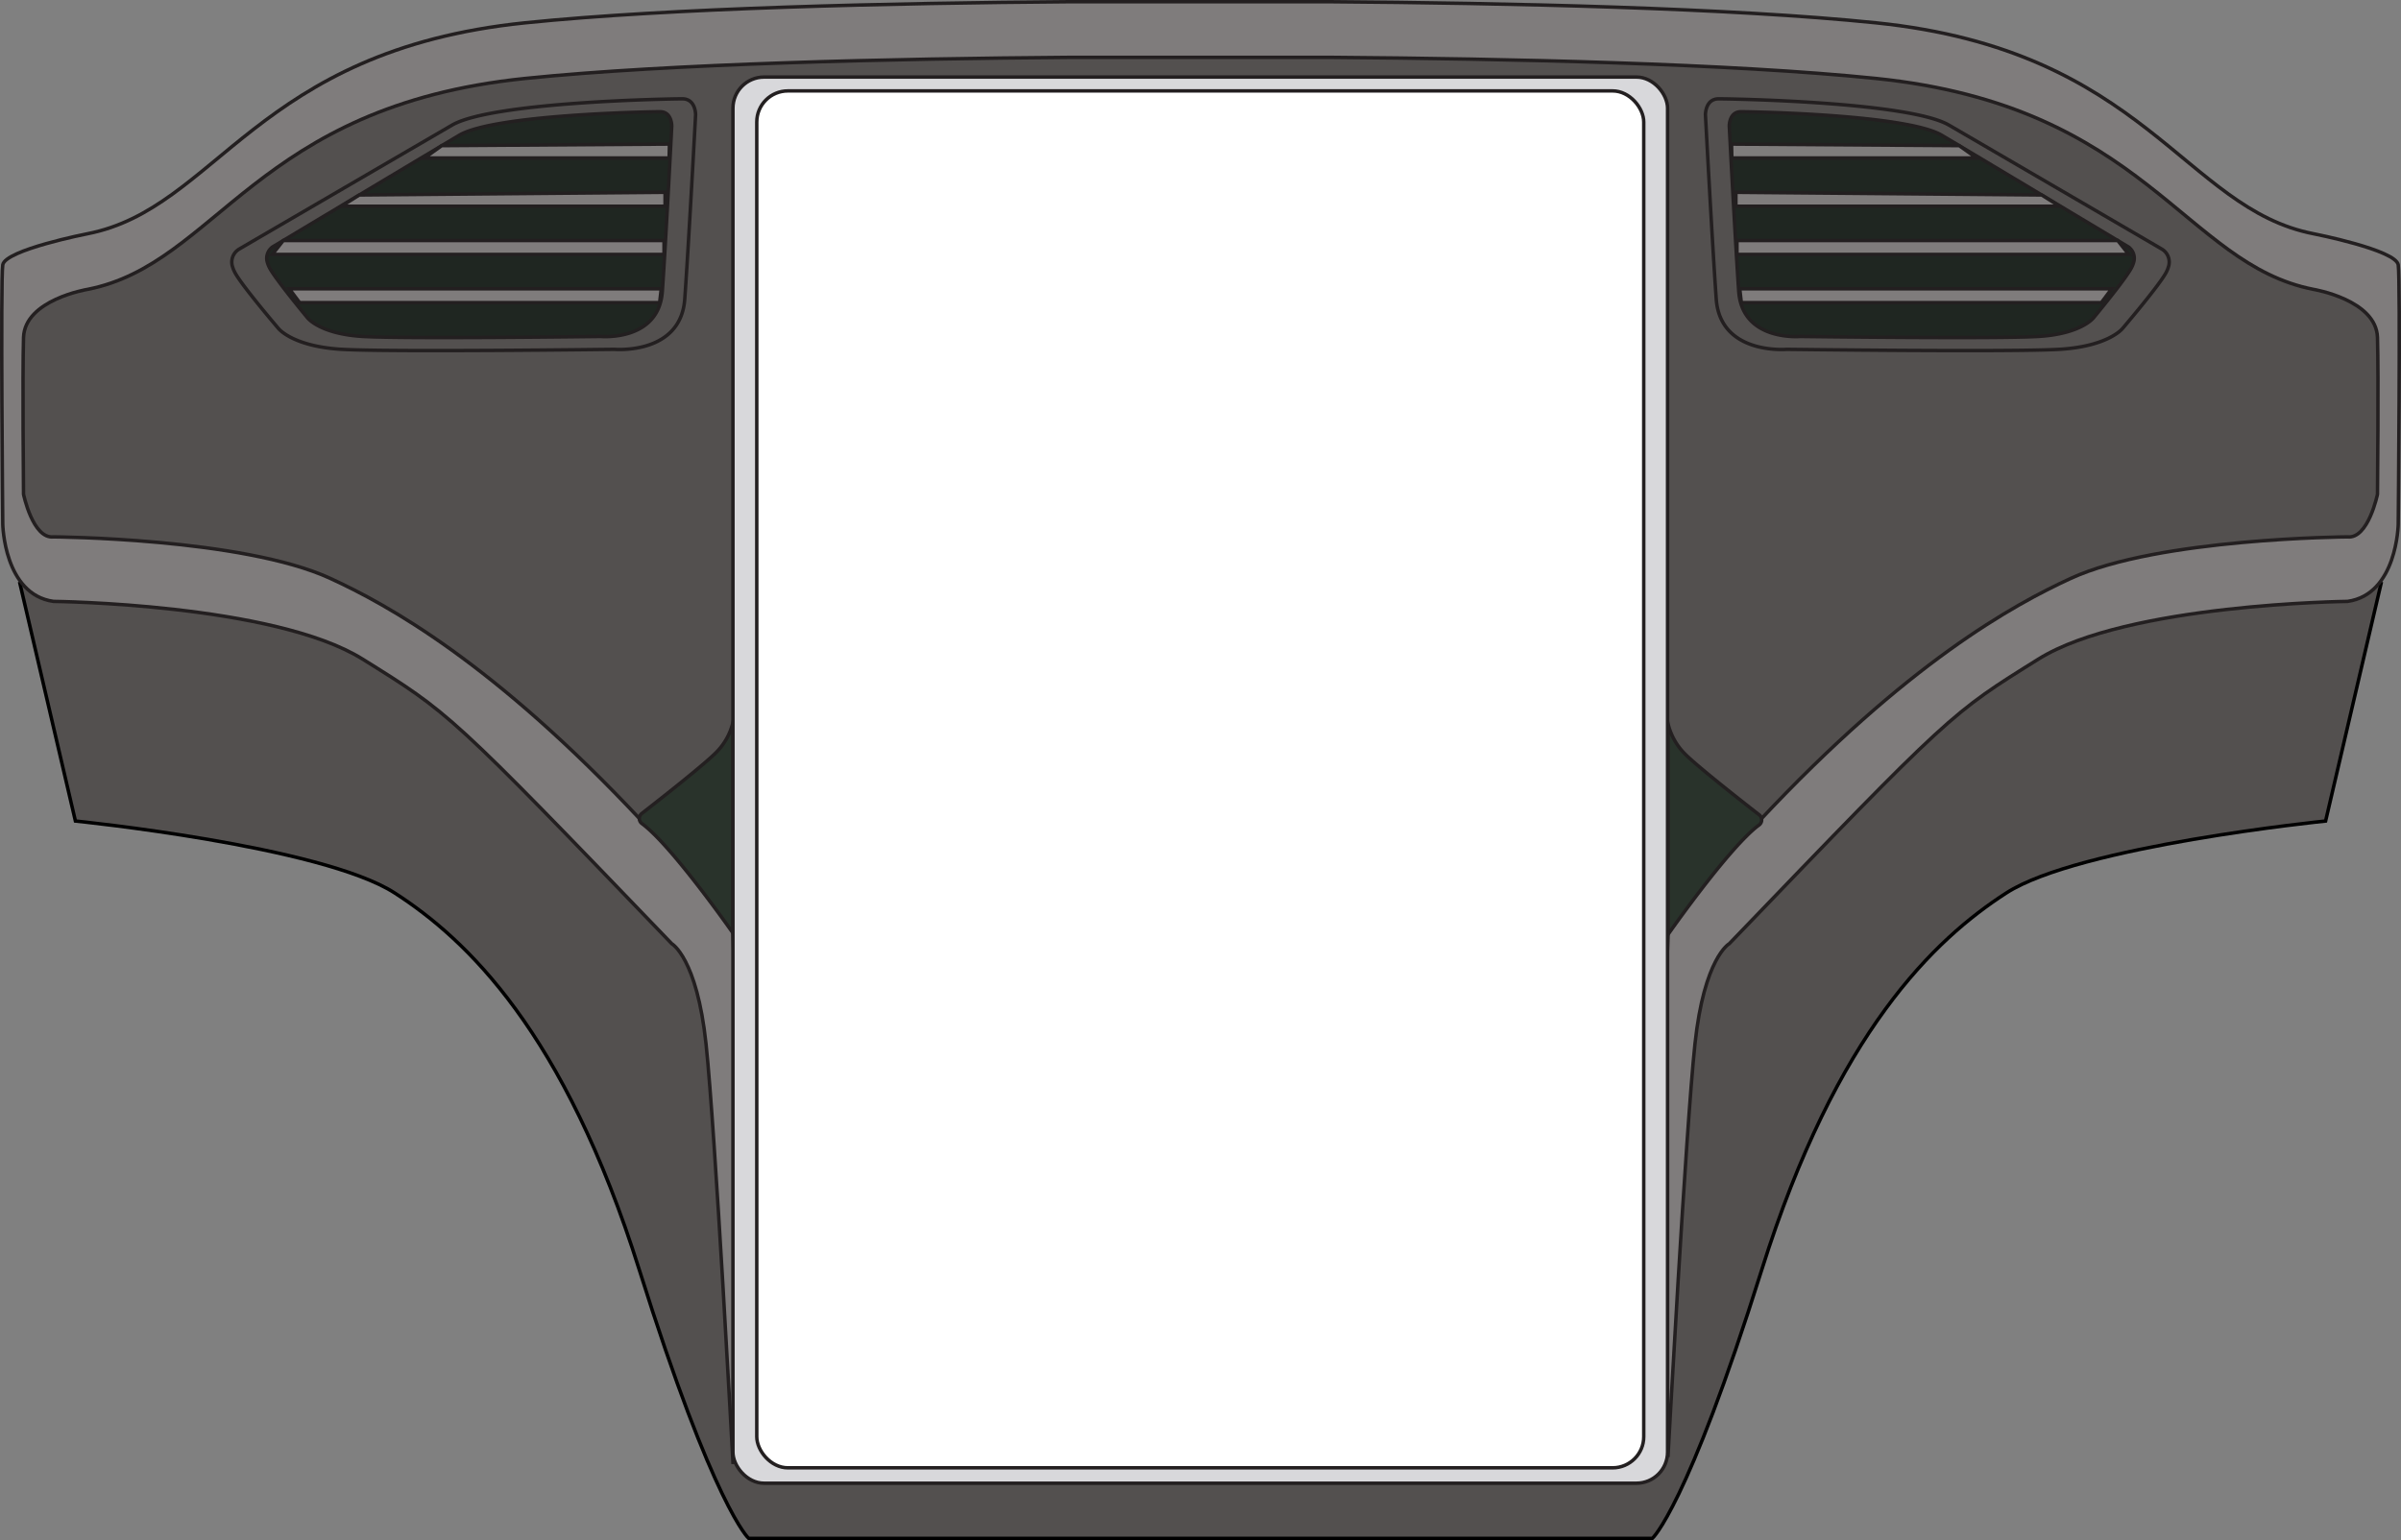 <svg id="Layer_2" data-name="Layer 2" xmlns="http://www.w3.org/2000/svg" viewBox="0 0 694.18 445.44"><rect x="0" y="0" width="694.18" height="445.44" fill="#808080" stroke="none"/><defs><style>.cls-1,.cls-3{fill:#53504f;}.cls-1{stroke:#000;}.cls-1,.cls-2,.cls-3,.cls-4,.cls-5,.cls-6,.cls-7,.cls-8{stroke-miterlimit:10;}.cls-2{fill:#7f7c7c;}.cls-2,.cls-3,.cls-4,.cls-5,.cls-6,.cls-7,.cls-8{stroke:#231f20;}.cls-4{fill:#29332b;}.cls-5{fill:none;}.cls-6{fill:#1f2621;}.cls-7{fill:#d8d8db;}.cls-8{fill:#fff;}</style></defs><path class="cls-1" d="M80.85,254.48,97,323.66s71.23,7.19,92.33,20.82c20.73,13.37,49.07,40.11,70.71,109s31.63,77.66,31.63,77.66H552.92s10-8.77,31.63-77.66,50-95.63,70.7-109c21.1-13.63,92.33-20.82,92.33-20.82l16.15-69.18" transform="translate(-75.2 -86.21)"/><path class="cls-2" d="M557.47,507.14s5.11-94,7.78-119,9.92-29,9.92-29c64.25-66.85,64.18-66.6,89.41-82.33,25.67-16,89.34-16.67,89.34-16.67,14.33-2,14.66-22.33,14.66-22.33s.67-70.67,0-75-24.5-9-24.5-9c-37.5-7.33-48.5-53-126.5-61-42.21-4.33-107.08-5.73-157.71-6.1H384.25c-50.57.38-115.16,1.78-157.25,6.1-78,8-89,53.67-126.5,61,0,0-23.83,4.67-24.5,9s0,75,0,75,.33,20.33,14.67,22.33c0,0,63.66.67,89.33,16.67,25.23,15.73,25.17,15.48,89.42,82.33,0,0,7.25,4,9.91,29s7.78,121,7.78,121Z" transform="translate(-75.2 -86.21)"/><path class="cls-3" d="M260.75,323.66c-42.82-45.78-73.51-62.55-90.08-70.18-25.34-11.67-80-12-80-12-6,.66-8.67-12.34-8.67-12.34s-.33-34.33,0-45.3,18.5-13.94,18.5-13.94c37.5-7.33,48.5-53,126.5-61,42.09-4.31,106.68-5.72,157.25-6.1h76.08c50.57.38,115.17,1.79,157.25,6.1,78,8,89,53.67,126.5,61,0,0,18.17,3,18.5,13.94s0,45.3,0,45.3-2.66,13-8.66,12.34c0,0-54.67.33-80,12-16.58,7.63-47.27,24.4-90.09,70.18" transform="translate(-75.2 -86.21)"/><path class="cls-4" d="M557.47,356.46s17.77-25.41,26.34-31.67a1.84,1.84,0,0,0,0-2.93c-5.3-4.13-18.6-14.58-21.69-17.85a18.41,18.41,0,0,1-4.67-8.55Z" transform="translate(-75.2 -86.21)"/><path class="cls-4" d="M287.11,356.05s-17.76-25.4-26.33-31.66a1.83,1.83,0,0,1,0-2.93c5.31-4.13,18.6-14.58,21.69-17.85a18.42,18.42,0,0,0,4.67-8.56Z" transform="translate(-75.2 -86.21)"/><polyline class="cls-5" points="211.91 269.85 216.91 416.96 477.13 415.96 482.27 270.25"/><path class="cls-5" d="M568.28,119.43s-.09-4.64,3.84-4.64,54.93.89,66.54,7.59c10.31,6,52.29,30.45,61.52,35.84a4.36,4.36,0,0,1,2.05,4.86,8.81,8.81,0,0,1-.69,1.81c-1.79,3.58-12.69,16.35-12.69,16.35s-4.1,5.18-18.31,6-78.77,0-78.77,0-19.21,1.7-20.37-14.55S568.28,119.43,568.28,119.43Z" transform="translate(-75.2 -86.21)"/><path class="cls-6" d="M575.17,122.7s-.08-4.17,3.35-4.17,48,.8,58.11,6.81c9,5.34,45.66,27.32,53.73,32.15a4,4,0,0,1,1.79,4.36,8.19,8.19,0,0,1-.61,1.64c-1.56,3.2-11.07,14.66-11.07,14.66s-3.59,4.65-16,5.37-68.8,0-68.8,0S578.91,185,577.9,170.46,575.17,122.7,575.17,122.7Z" transform="translate(-75.2 -86.21)"/><polygon class="cls-2" points="502.2 73.58 615.45 73.58 612.29 69.57 502.2 69.57 502.2 73.58"/><polygon class="cls-2" points="501.89 59.64 595.46 59.64 590.29 56.39 501.89 55.62 501.89 59.64"/><polygon class="cls-2" points="500.71 45.69 571.46 45.69 566.45 42.12 500.63 41.67 500.71 45.69"/><polygon class="cls-2" points="503.46 87.53 607.53 87.53 610.53 83.52 503 83.52 503.46 87.53"/><path class="cls-5" d="M276.31,119.43s.09-4.64-3.84-4.64-54.93.89-66.55,7.59c-10.31,6-52.28,30.45-61.52,35.84a4.36,4.36,0,0,0-2.05,4.86,8.89,8.89,0,0,0,.7,1.81c1.78,3.58,12.68,16.35,12.68,16.35s4.11,5.18,18.31,6,78.78,0,78.78,0,19.2,1.7,20.36-14.55S276.31,119.43,276.31,119.43Z" transform="translate(-75.2 -86.21)"/><path class="cls-6" d="M269.42,122.7s.07-4.17-3.36-4.17-48,.8-58.11,6.81c-9,5.34-45.66,27.32-53.73,32.15a4,4,0,0,0-1.79,4.36,8.85,8.85,0,0,0,.61,1.64c1.56,3.2,11.08,14.66,11.08,14.66s3.58,4.65,16,5.37,68.79,0,68.79,0,16.77,1.52,17.79-13.06S269.42,122.7,269.42,122.7Z" transform="translate(-75.2 -86.21)"/><polygon class="cls-2" points="191.98 73.58 78.73 73.58 81.89 69.57 191.98 69.57 191.98 73.58"/><polygon class="cls-2" points="192.28 59.64 98.71 59.64 103.88 56.39 192.28 55.62 192.28 59.64"/><polygon class="cls-2" points="193.46 45.69 122.71 45.69 127.72 42.12 193.55 41.67 193.46 45.69"/><polygon class="cls-2" points="190.71 87.53 86.64 87.53 83.64 83.52 191.18 83.52 190.71 87.53"/><rect class="cls-7" x="211.91" y="22.29" width="270.22" height="406.67" rx="9"/><rect class="cls-8" x="218.8" y="26.29" width="256.44" height="398.22" rx="9"/></svg>